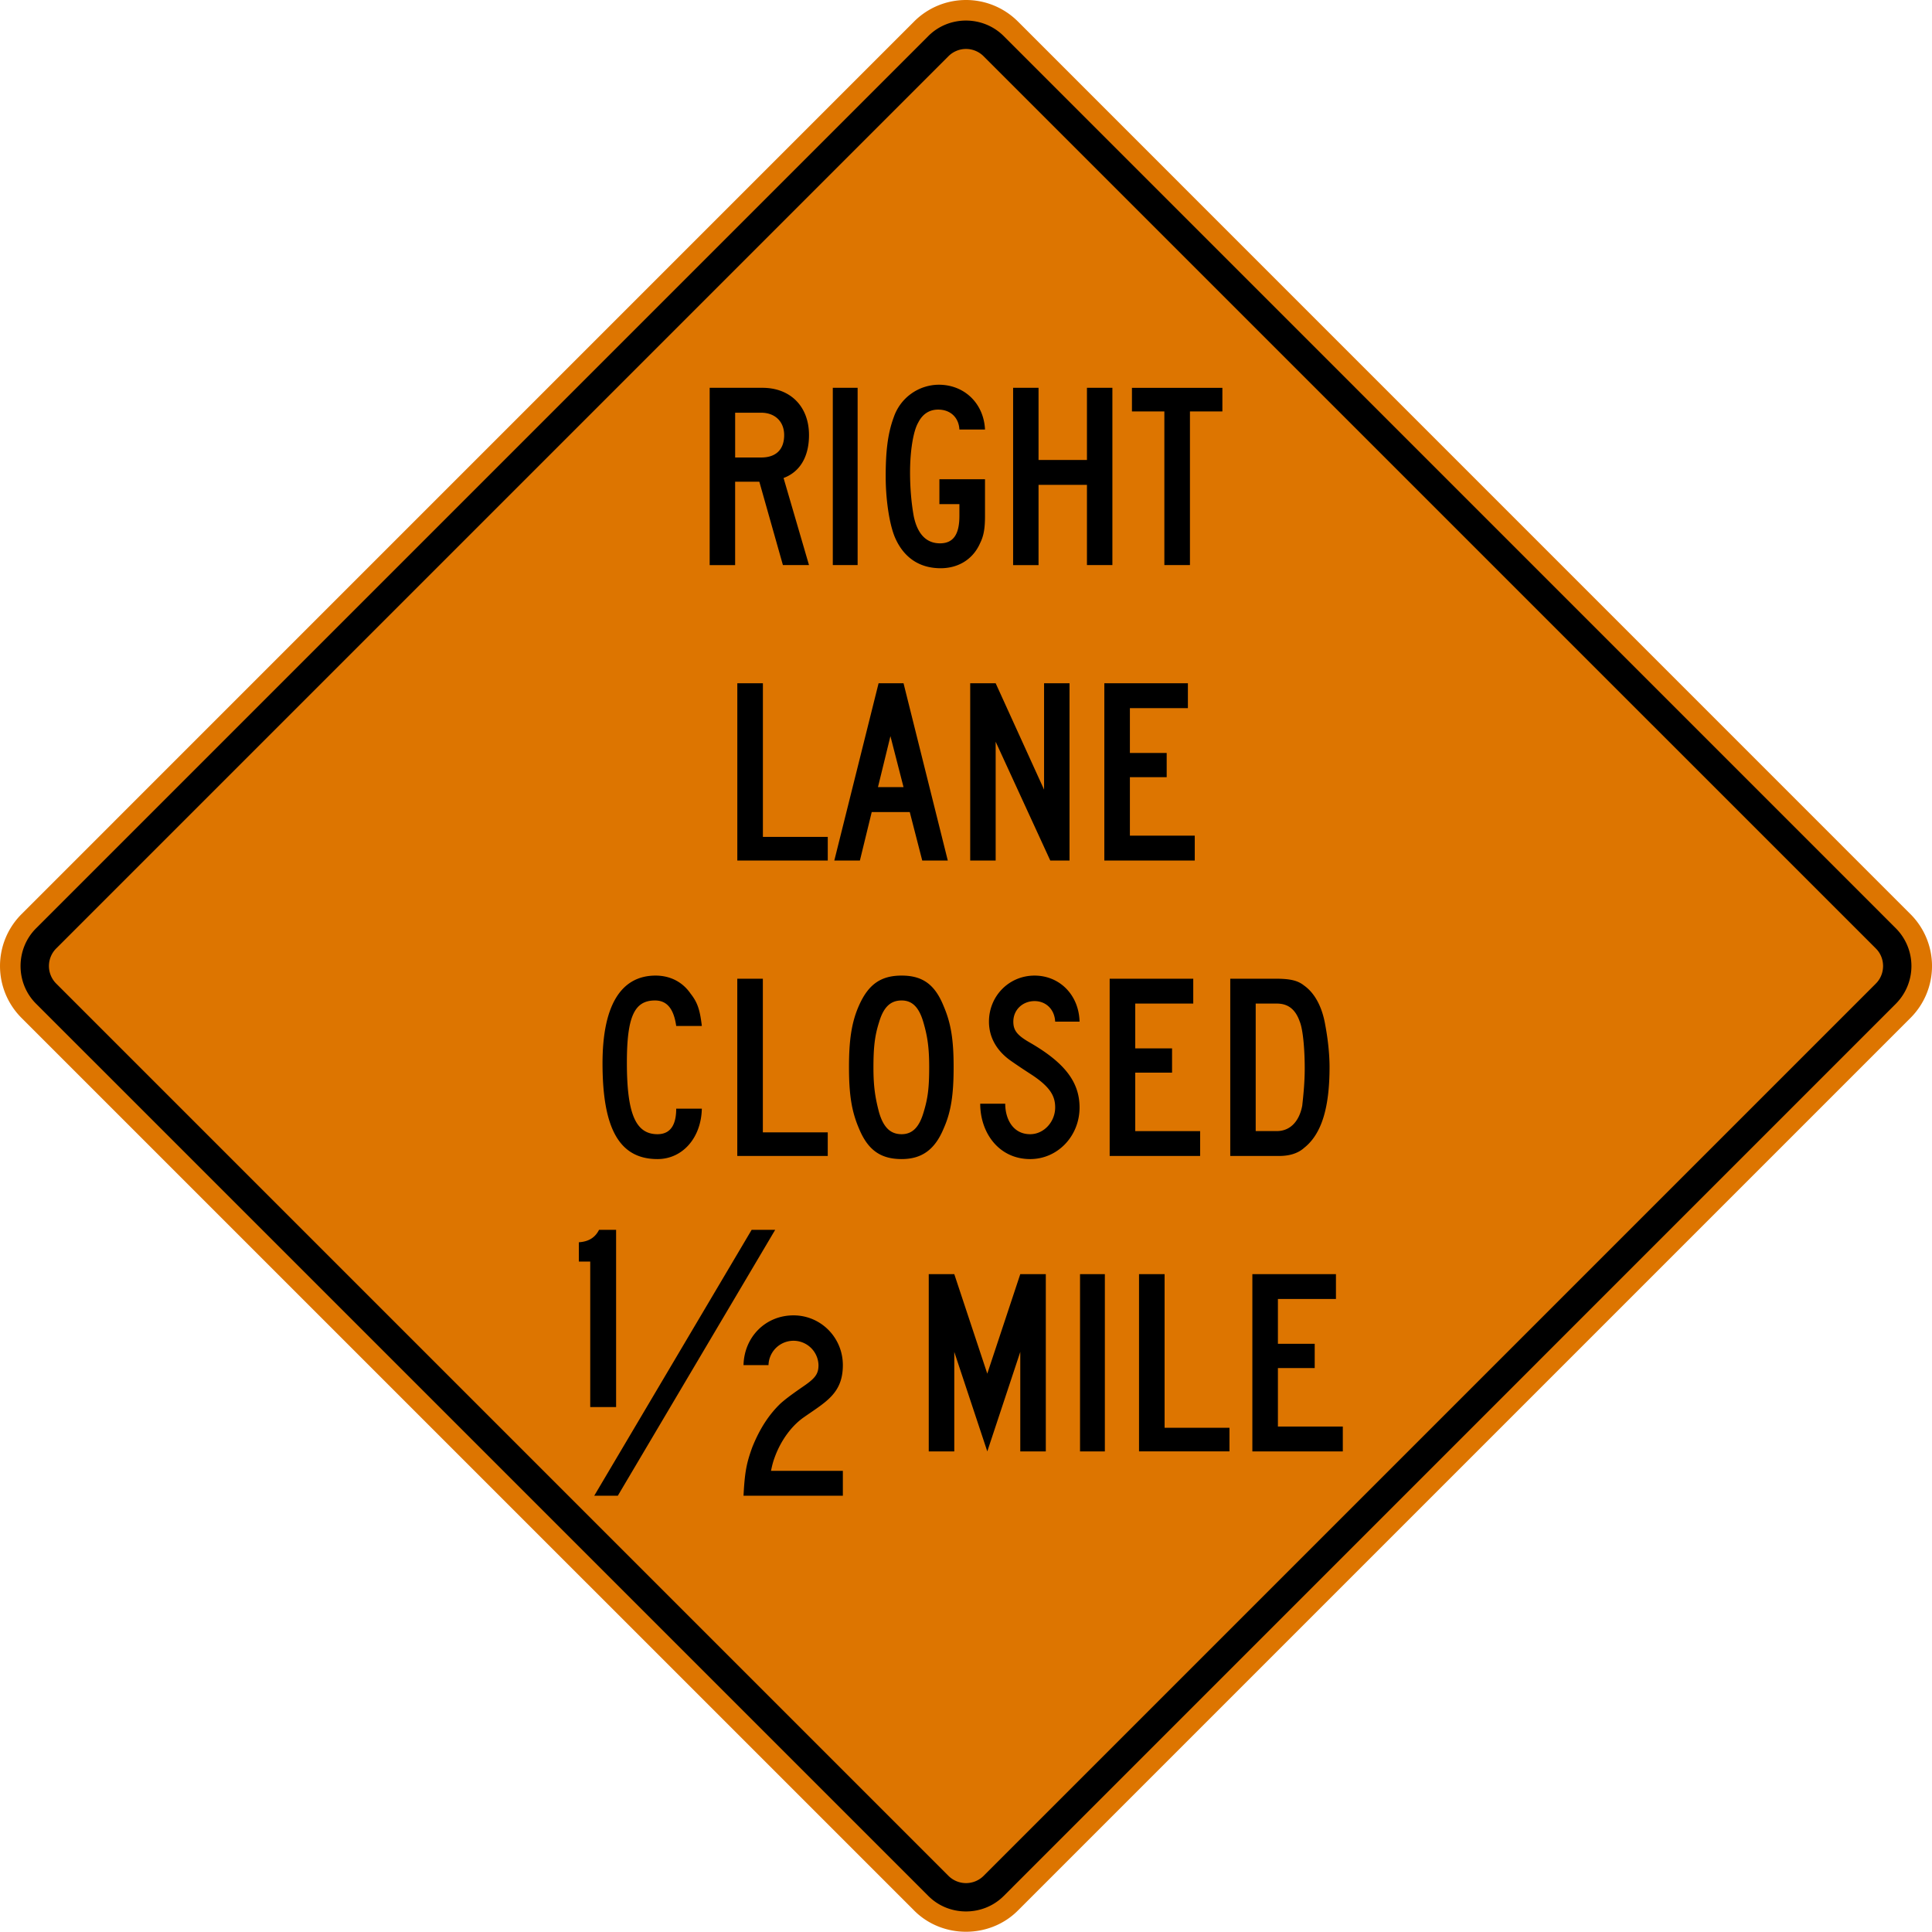 <svg xmlns="http://www.w3.org/2000/svg" width="108.958" height="108.944" viewBox="0 -0.321 108.958 108.944" xml:space="preserve">
    <path d="M51.56 107.432 1.207 57.08a4.137 4.137 0 0 1 0-5.84L51.557.887A4.139 4.139 0 0 1 57.4.885l50.352 50.356a4.135 4.135 0 0 1 0 5.839L57.4 107.432c-1.588 1.587-4.25 1.59-5.84 0" style="fill:#dd7500;fill-opacity:1;fill-rule:nonzero;stroke:none"/>
    <path d="M52.362 106.612 2.027 56.278c-1.158-1.16-1.155-3.078 0-4.238L52.359 1.707c1.16-1.159 3.076-1.156 4.24 0l50.33 50.335a3.016 3.016 0 0 1 0 4.236L56.6 106.612c-1.161 1.153-3.079 1.156-4.237 0" style="fill:#000;fill-opacity:1;fill-rule:evenodd;stroke:none"/>
    <path d="M53.482 105.462 3.177 55.157a1.403 1.403 0 0 1 0-1.996L53.482 2.857a1.401 1.401 0 0 1 1.995 0l50.305 50.304c.556.54.556 1.459-.002 1.999l-50.3 50.302a1.404 1.404 0 0 1-1.998 0" style="fill:#dd7500;fill-opacity:1;fill-rule:evenodd;stroke:none"/>
    <path d="M38.136 57.54c-.141-.981-.527-1.438-1.197-1.438-1.163 0-1.585.913-1.585 3.508 0 2.876.492 4.034 1.726 4.034.845 0 1.056-.702 1.056-1.44h1.445c-.036 1.65-1.092 2.843-2.501 2.843-2.15 0-3.1-1.718-3.1-5.402 0-3.228 1.021-4.946 2.994-4.946.81 0 1.515.35 1.972 1.017.388.491.529.911.635 1.824h-1.445zM73.302 57.295c-.245-.702-.665-1.018-1.295-1.018h-1.19v7.191h1.19c.84 0 1.295-.666 1.435-1.437.07-.631.14-1.334.14-2.106 0-1.122-.105-2.21-.28-2.63m.245 7.12c-.35.316-.84.456-1.4.456h-2.765v-9.996h2.555c.84 0 1.26.105 1.61.386.595.421 1.015 1.192 1.19 2.209.14.736.245 1.613.245 2.385 0 2.316-.455 3.788-1.435 4.56M62.581 64.871v-9.996h4.714v1.402h-3.271v2.527H66.1v1.367h-2.076v3.298h3.659v1.402H62.58zM41.58 64.871v-9.996h1.442v8.664h3.66v1.332H41.58zM52.085 57.365c-.247-.878-.636-1.263-1.236-1.263-.636 0-1.025.385-1.273 1.228-.247.771-.317 1.437-.317 2.561 0 1.088.106 1.719.317 2.525.248.841.637 1.228 1.273 1.228.6 0 .989-.387 1.236-1.228.248-.806.318-1.404.318-2.561 0-1.121-.105-1.754-.318-2.49m1.131 5.964c-.495 1.192-1.237 1.718-2.367 1.718-1.201 0-1.909-.526-2.403-1.718-.423-.983-.566-1.93-.566-3.474 0-1.508.143-2.525.566-3.473.53-1.192 1.237-1.683 2.403-1.683s1.872.49 2.367 1.718c.424.984.565 1.93.565 3.438 0 1.545-.14 2.526-.565 3.474M58.128 60.255a37.47 37.47 0 0 1-1.12-.75c-.807-.568-1.234-1.333-1.234-2.21 0-1.439 1.127-2.596 2.571-2.596 1.41 0 2.501 1.088 2.538 2.596h-1.375c-.035-.701-.528-1.158-1.163-1.158-.669 0-1.197.49-1.197 1.158 0 .491.21.772.95 1.192 1.938 1.123 2.785 2.21 2.785 3.65 0 1.613-1.234 2.91-2.784 2.91-1.761 0-2.818-1.473-2.818-3.122h1.41c0 .842.422 1.719 1.408 1.719.775 0 1.409-.702 1.409-1.508 0-.626-.258-1.154-1.38-1.881M50.217 41.195l-.703 2.876h1.442l-.739-2.876zm1.794 7.015-.704-2.735h-2.145l-.667 2.735h-1.443l2.497-9.998h1.407l2.496 9.998h-1.44zM62.28 48.21v-9.998h4.713v1.404h-3.271v2.526h2.075v1.367h-2.075v3.298h3.658v1.403h-5.1zM41.582 48.21v-9.998h1.443v8.665h3.658v1.333h-5.1zM59.232 48.21l-3.08-6.7v6.7h-1.436v-9.998h1.436l2.73 5.999v-5.999h1.435v9.998h-1.085zM33.287 79.033v-8.207h-.641v-1.088c.57-.035.925-.28 1.138-.7h.962v9.995h-1.46zM45.329 79.612c-.64.446-1.265 1.235-1.635 2.245-.092.251-.14.421-.212.773h4.052v1.402h-5.602c.07-1.367.177-1.859.494-2.735.423-1.052.951-1.86 1.62-2.491.246-.21.458-.386 1.268-.946.67-.457.846-.703.846-1.194a1.41 1.41 0 0 0-2.819 0h-1.409c.037-1.579 1.234-2.805 2.82-2.805 1.548 0 2.782 1.261 2.782 2.805 0 1.595-.957 2.072-2.205 2.946M34.843 84.032h-1.33l8.877-14.995h1.328l-8.875 14.995zM70.629 81.533v-9.997h4.714v1.402H72.07v2.527h2.075v1.367h-2.075v3.298h3.66v1.403h-5.102zM60.91 71.535h1.4v9.998h-1.4v-9.998zM64.237 81.533v-9.997h1.442V80.2h3.659v1.332h-5.101zM57.54 81.533v-5.612l-1.86 5.612-1.862-5.612v5.612h-1.44v-9.997h1.44l1.861 5.612 1.861-5.612h1.44v9.997h-1.44zM55.27 30.321c-.388.878-1.198 1.404-2.22 1.404-1.197 0-2.078-.598-2.57-1.72-.318-.736-.53-2.139-.53-3.438 0-1.402.106-2.42.458-3.367a2.7 2.7 0 0 1 2.536-1.824c1.444 0 2.537 1.053 2.607 2.526h-1.444c-.035-.666-.494-1.123-1.198-1.123-.493 0-.88.246-1.127.736-.283.492-.458 1.614-.458 2.806 0 .843.07 1.719.212 2.491.21.983.703 1.509 1.478 1.509.74 0 1.093-.491 1.093-1.544v-.666h-1.128v-1.404h2.572v2.07c0 .703-.07 1.123-.282 1.544M61.3 31.549v-4.525H58.57v4.525h-1.434V21.55h1.434v4.07H61.3v-4.07h1.435v9.998H61.3zM46.967 21.55h1.4v9.998h-1.4V21.55zM42.93 22.955h-1.47v2.525h1.47c.84 0 1.294-.456 1.294-1.263 0-.771-.525-1.262-1.295-1.262m1.225 8.594-1.33-4.702h-1.365v4.702h-1.436V21.55H43c1.575 0 2.625 1.053 2.625 2.666 0 1.193-.49 2.07-1.435 2.42l1.435 4.912h-1.47zM67.109 22.883v8.665h-1.443v-8.665h-1.828v-1.332h5.1v1.332h-1.83z" style="fill:#000;fill-opacity:1;fill-rule:nonzero;stroke:none"/>
</svg>
